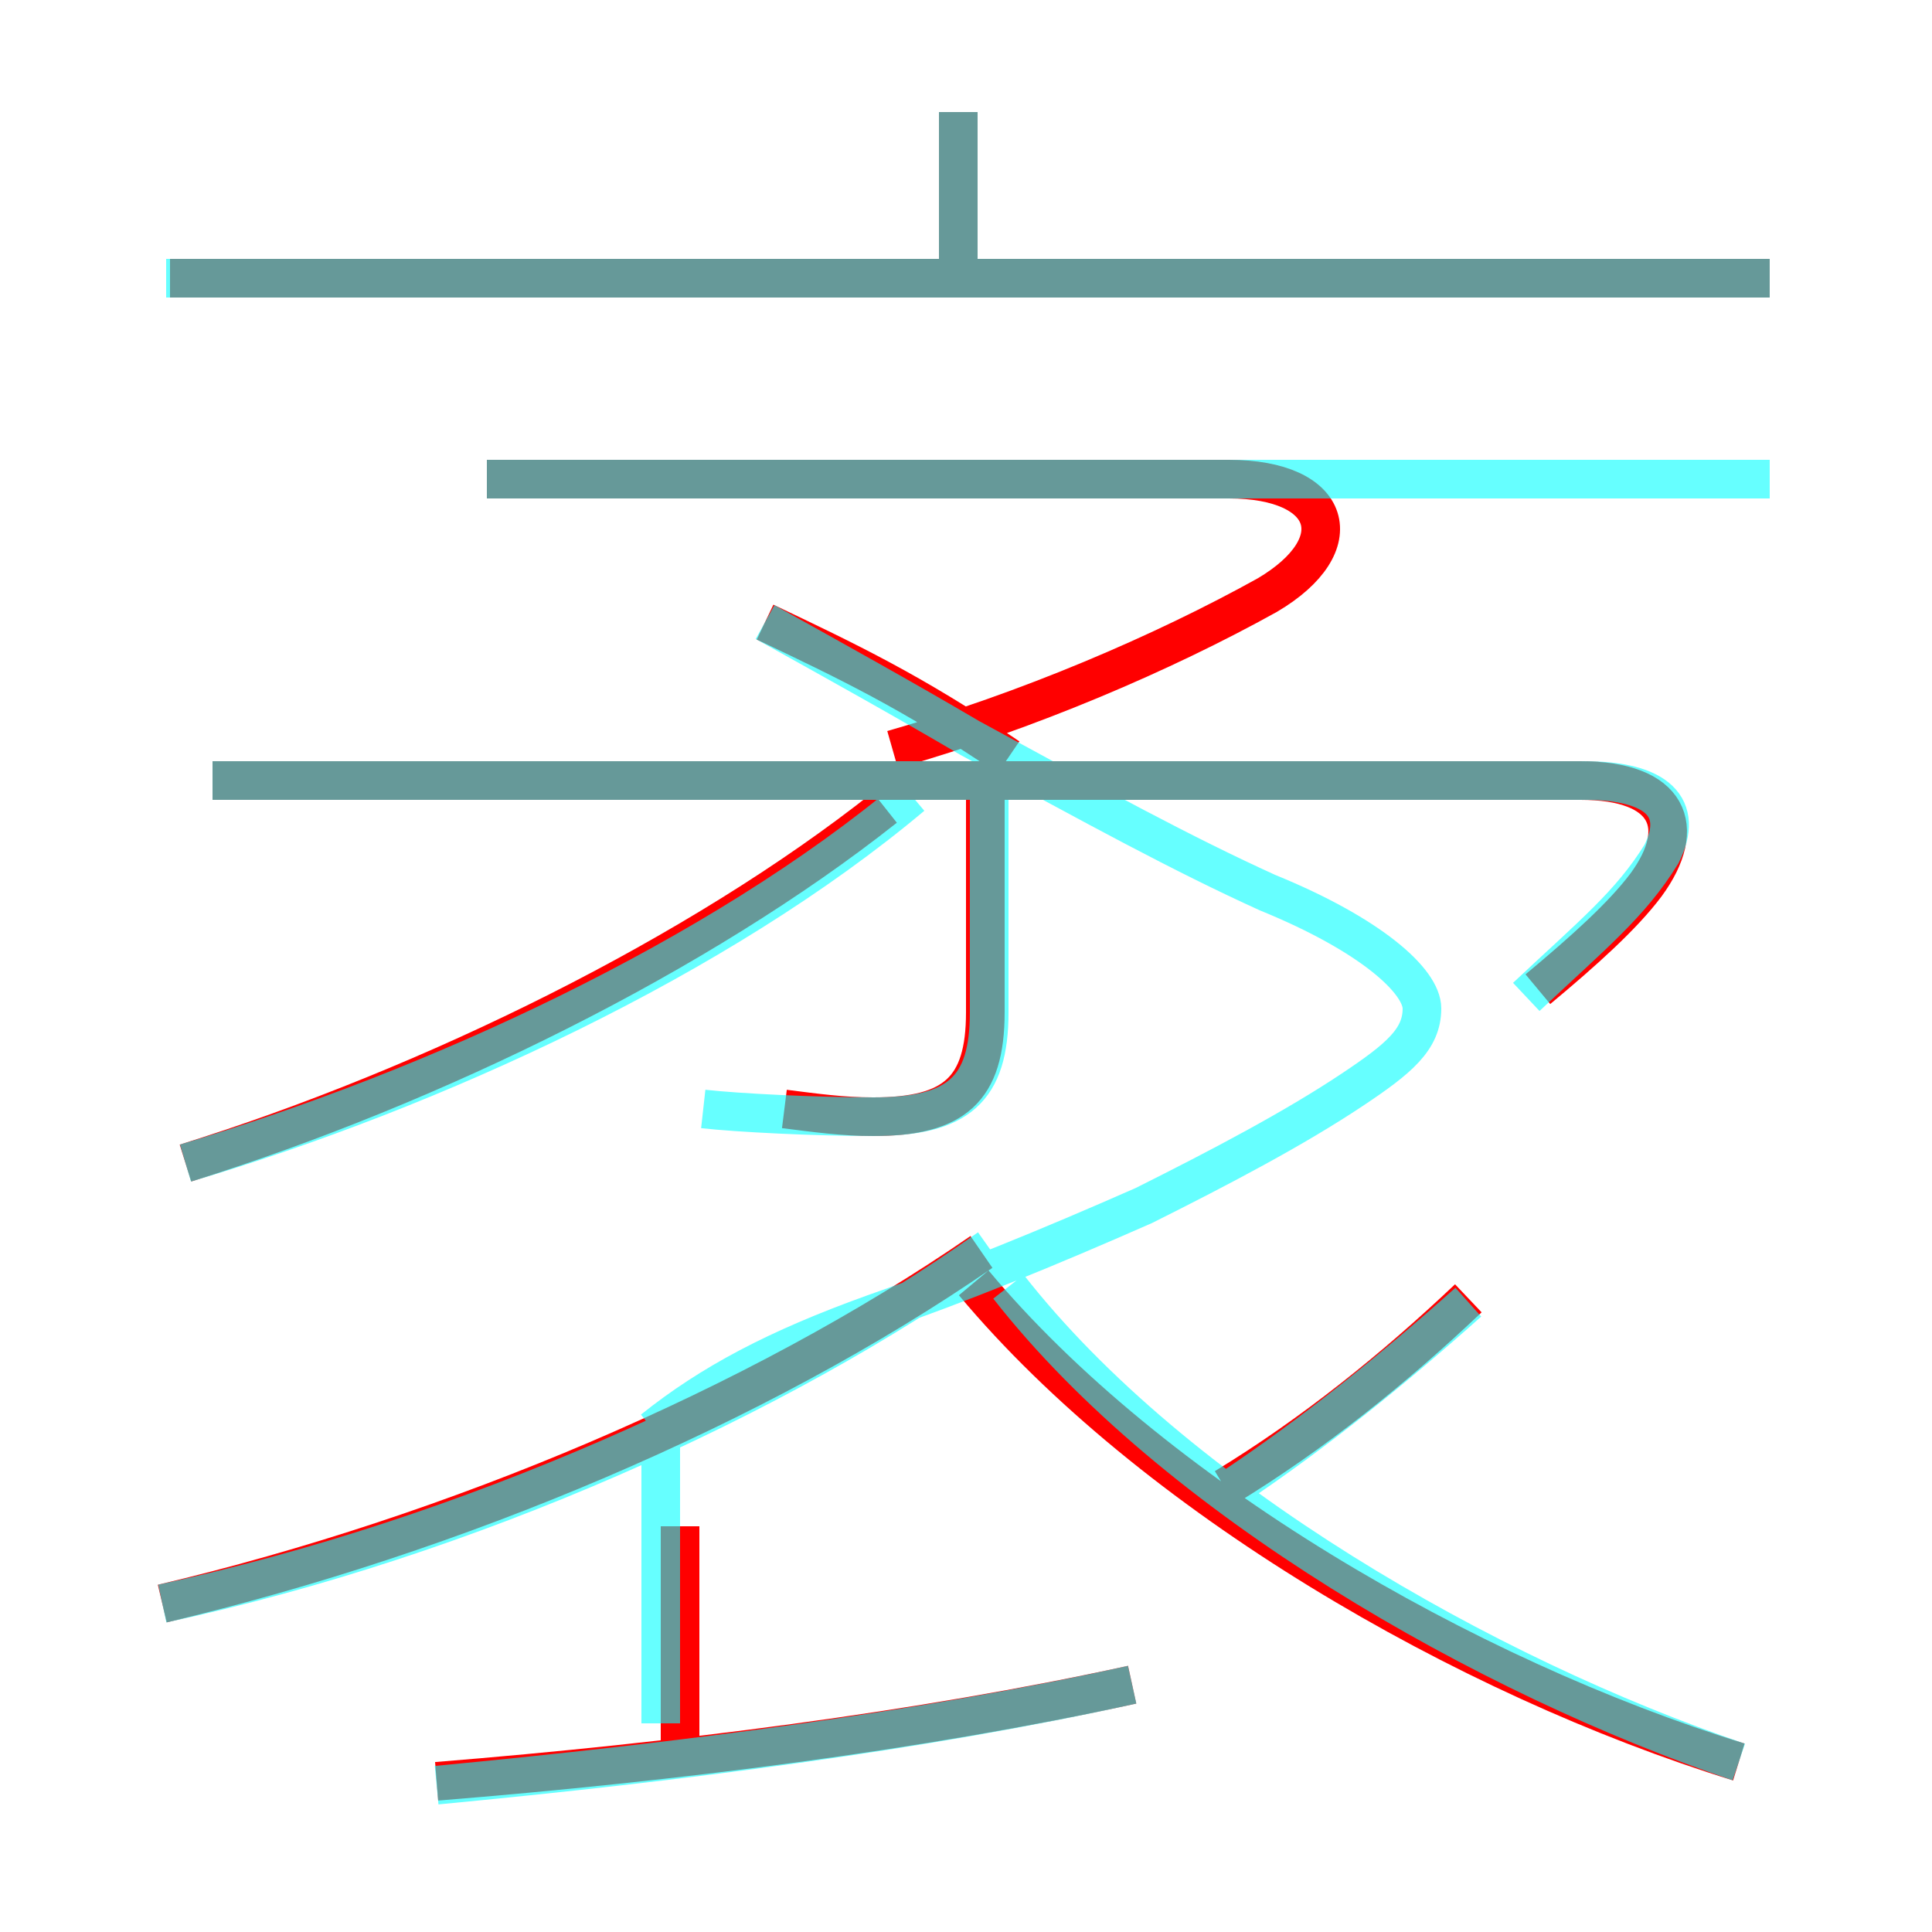 <?xml version='1.0' encoding='utf8'?>
<svg viewBox="0.0 -6.0 50.0 50.0" version="1.1" xmlns="http://www.w3.org/2000/svg">
<rect x="0.0" y="-6.0" width="50.0" height="50.0" fill="#333333" stroke="none"/>
<rect x="-1000" y="-1000" width="2000" height="2000" stroke="white" fill="white"/>
<g style="fill:none;stroke:rgba(255, 0, 0, 1);  stroke-width:1"><path d="M 45.0 1.6 C 37.9 -0.6 29.8 -5.3 25.2 -10.8 M 11.3 2.1 C 17.5 1.6 23.8 0.8 29.3 -0.4 M 17.6 1.7 L 17.6 -4.5 M 4.2 -2.5 C 11.8 -4.3 19.6 -7.6 25.4 -11.6 M 4.8 -13.9 C 11.2 -15.9 18.1 -19.3 22.9 -23.1 M 20.3 -15.3 C 21.1 -15.2 21.8 -15.1 22.6 -15.1 C 24.7 -15.1 25.5 -15.8 25.5 -17.8 L 25.5 -23.9 M 31.7 -5.5 C 34.0 -6.9 36.1 -8.6 38.0 -10.4 M 39.8 -18.4 C 41.0 -19.4 42.0 -20.3 42.6 -21.1 C 43.7 -22.6 43.2 -23.8 40.9 -23.8 L 5.5 -23.8 M 26.1 -24.4 C 23.6 -26.1 21.9 -26.9 19.8 -27.9 M 23.1 -24.6 C 26.6 -25.6 30.1 -27.1 32.8 -28.6 C 35.0 -29.9 34.5 -31.6 31.8 -31.6 L 12.6 -31.6 M 45.8 -36.8 L 4.4 -36.8 M 24.8 -36.7 L 24.8 -41.1" transform="translate(0.0 38.0)" />
</g>
<g style="fill:none;stroke:rgba(0, 255, 255, 0.6);  stroke-width:1">
<path d="M 4.2 -2.5 C 12.1 -4.2 20.1 -7.8 25.6 -11.7 M 11.3 2.2 C 17.6 1.6 23.9 0.8 29.3 -0.4 M 17.1 0.6 L 17.1 -6.8 M 4.8 -13.9 C 11.2 -15.8 18.6 -19.2 23.6 -23.4 M 18.2 -15.3 C 19.1 -15.2 21.1 -15.1 22.6 -15.1 C 24.8 -15.1 25.6 -15.8 25.6 -17.8 L 25.6 -23.6 M 45.0 1.6 C 38.5 -0.6 30.4 -5.2 26.1 -10.7 M 31.9 -5.5 C 34.0 -6.9 36.1 -8.6 38.0 -10.3 M 5.5 -23.8 L 41.0 -23.8 C 42.9 -23.8 43.6 -23.1 43.0 -21.9 C 42.2 -20.6 41.2 -19.8 39.5 -18.2 M 19.8 -27.9 C 21.6 -26.9 23.4 -25.9 25.1 -24.9 C 28.4 -23.1 30.6 -21.9 32.8 -20.9 C 35.5 -19.8 36.8 -18.6 36.8 -17.9 C 36.8 -17.1 36.2 -16.6 35.0 -15.8 C 33.5 -14.8 31.6 -13.8 29.6 -12.8 C 27.1 -11.7 24.9 -10.8 22.6 -10.0 C 20.1 -9.1 18.4 -8.2 16.9 -7.0 M 12.6 -31.6 L 45.8 -31.6 M 24.8 -36.6 L 24.8 -41.1 M 45.8 -36.8 L 4.3 -36.8" transform="translate(0.0 38.0)" />
</g>
</svg>